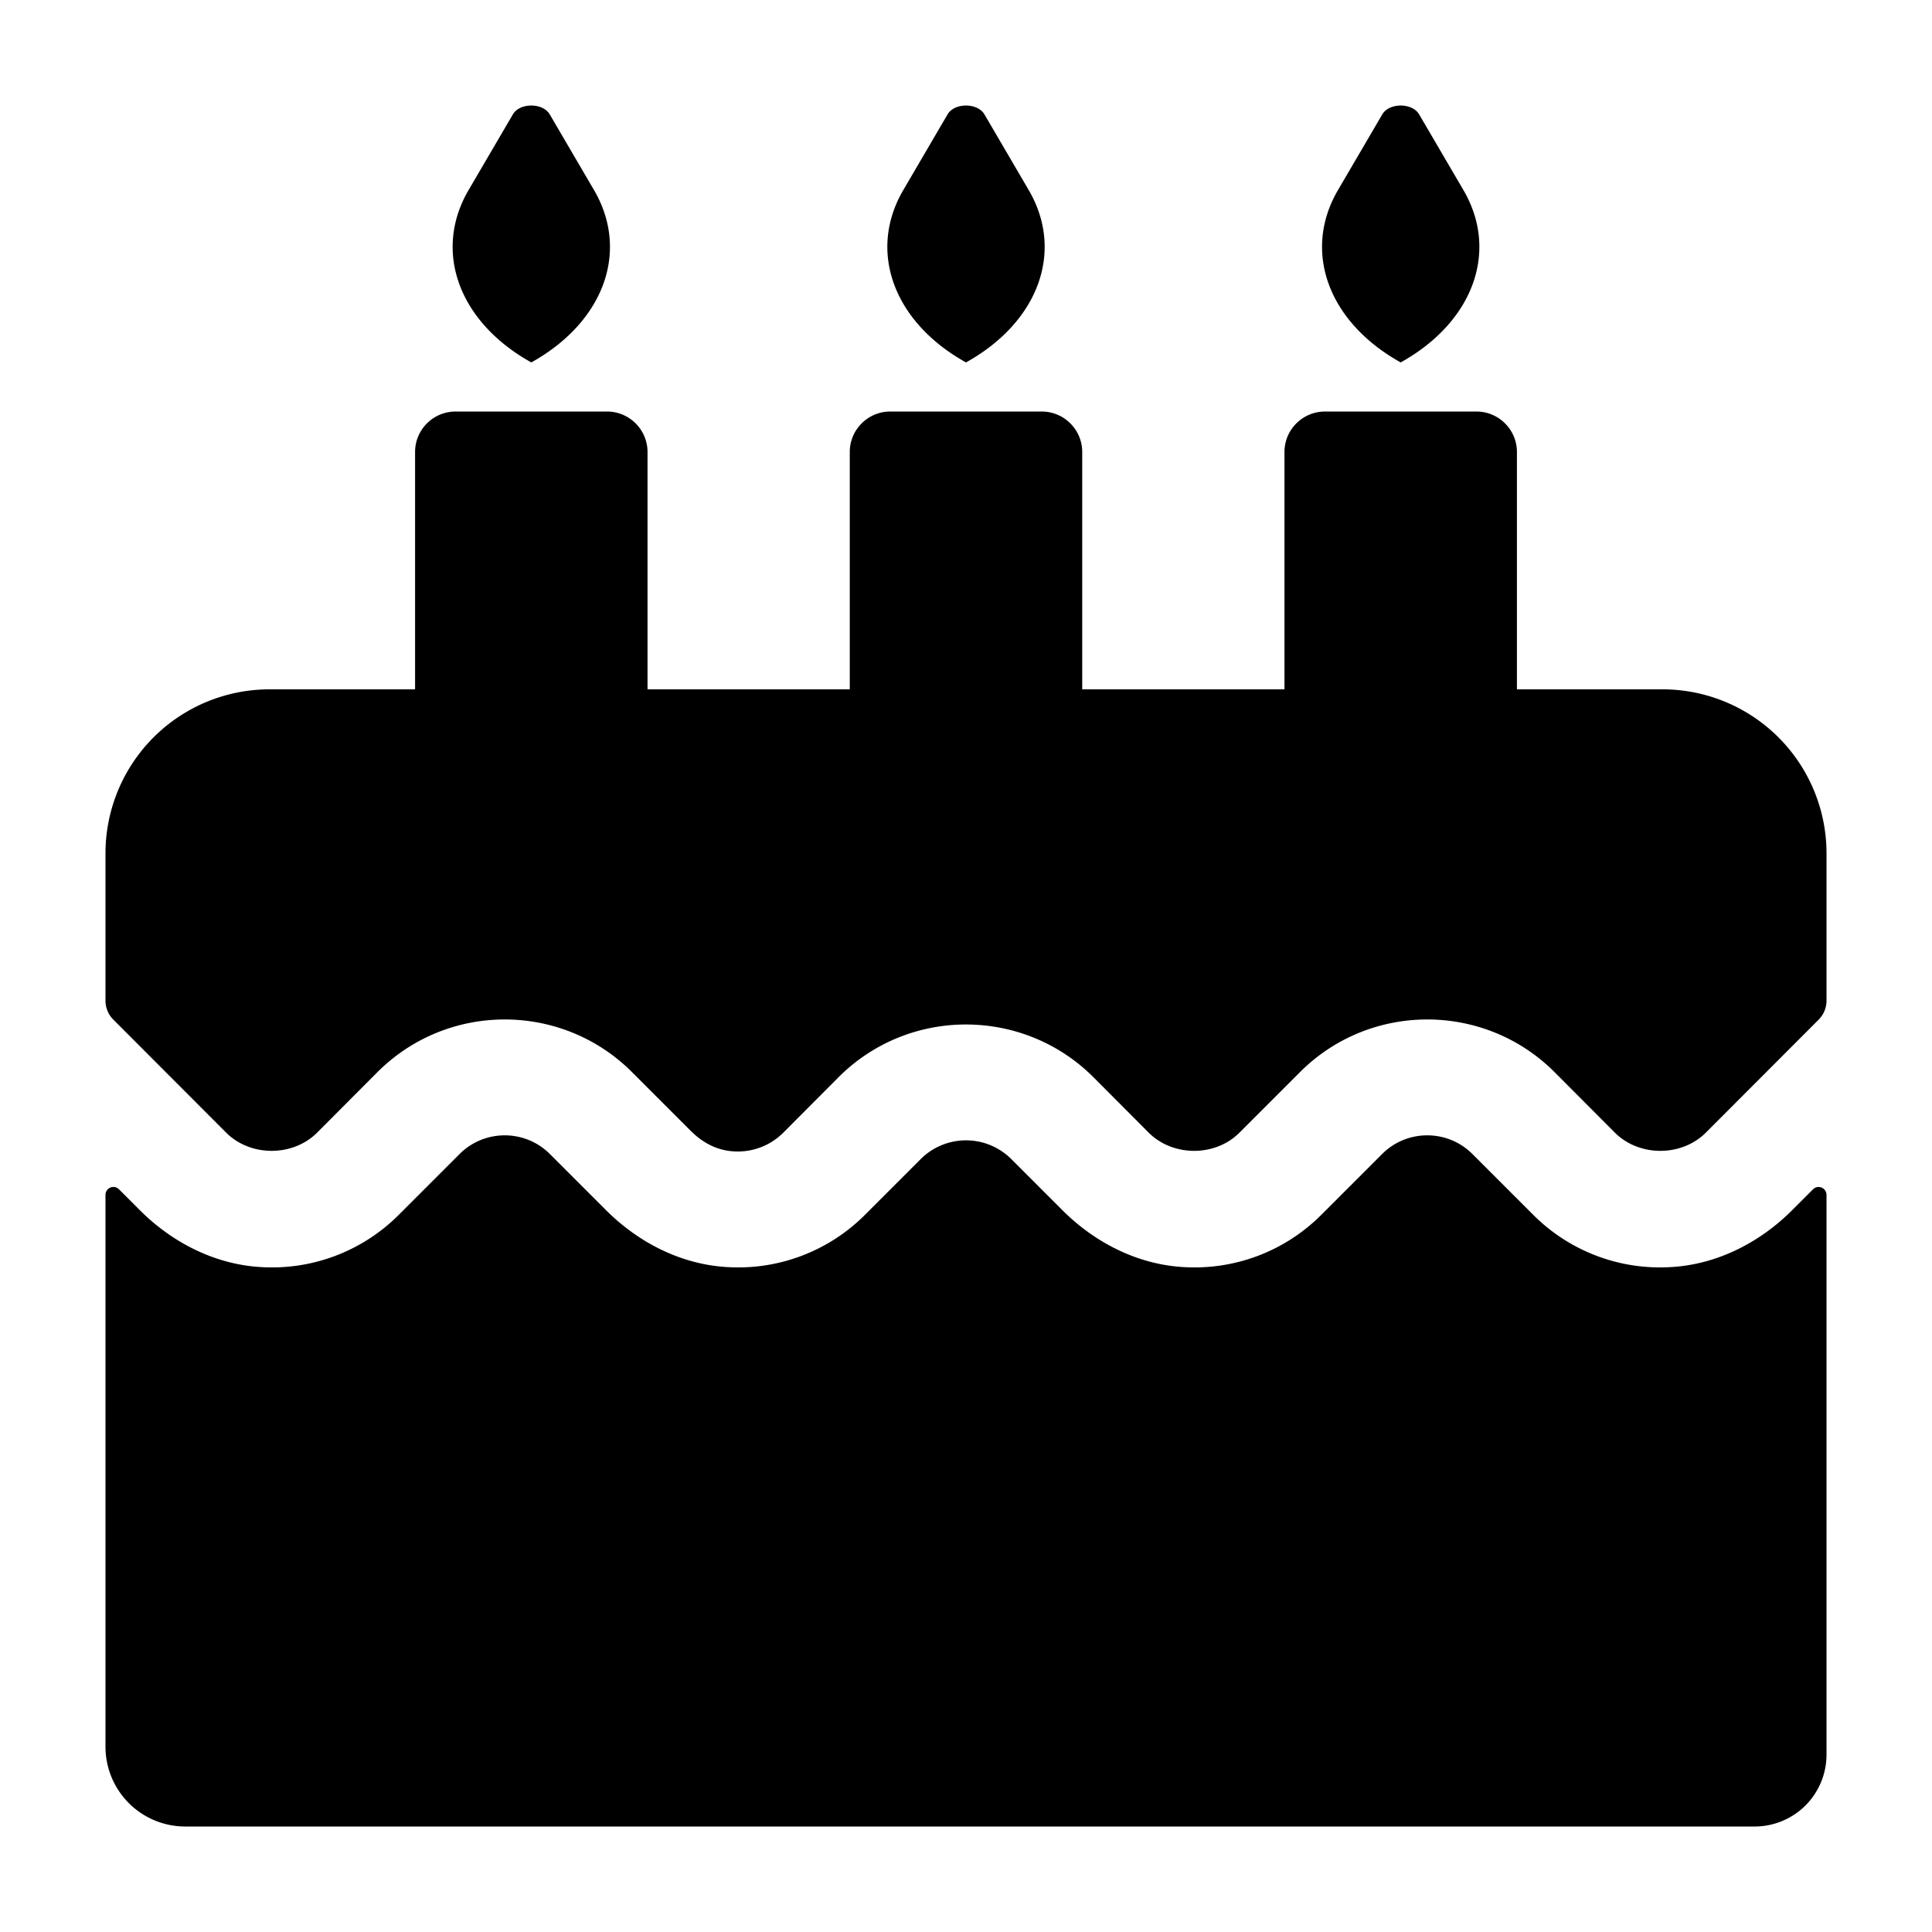 <svg xmlns="http://www.w3.org/2000/svg" viewBox="0 0 100 100"><path d="M94.54 44.17v7.626c0 .368-.146.72-.406.98L88.29 58.63c-1.26 1.25-3.44 1.25-4.7 0l-3.13-3.14c-3.63-3.63-9.54-3.63-13.17 0l-3.14 3.14c-1.25 1.25-3.43 1.25-4.69 0l-2.87-2.88c-3.64-3.63-9.55-3.63-13.18 0l-2.87 2.88a3.336 3.336 0 0 1-2.95.918c-.697-.123-1.326-.504-1.827-1.005L32.71 55.49c-3.63-3.63-9.54-3.63-13.17 0l-3.13 3.14c-1.26 1.25-3.44 1.25-4.7 0l-5.844-5.854a1.387 1.387 0 0 1-.406-.98V44.17a8.49 8.49 0 0 1 8.49-8.49h72.1a8.49 8.49 0 0 1 8.49 8.49Z"/><path d="m92.762 62.638 1.08-1.08a.409.409 0 0 1 .698.289v28.972a3.72 3.72 0 0 1-3.72 3.721H9.59a4.13 4.13 0 0 1-4.13-4.13V61.847c0-.364.44-.547.698-.29l1.08 1.081c1.671 1.672 3.865 2.797 6.225 2.943a9.272 9.272 0 0 0 7.187-2.711l3.13-3.13c1.29-1.3 3.4-1.3 4.69 0l2.898 2.898c1.672 1.672 3.865 2.797 6.225 2.943a9.272 9.272 0 0 0 7.187-2.711l2.88-2.88a3.317 3.317 0 0 1 4.69.01l2.638 2.638c1.672 1.672 3.865 2.797 6.225 2.943A9.272 9.272 0 0 0 68.4 62.87l3.13-3.13c1.29-1.3 3.4-1.3 4.69 0l3.13 3.13a9.272 9.272 0 0 0 7.187 2.711c2.36-.146 4.554-1.271 6.225-2.943ZM23.58 21.301h7.84c1.157 0 2.096.94 2.096 2.097V43.73H21.484V23.398c0-1.157.939-2.097 2.096-2.097ZM28.454 5.92l2.292 3.918c1.85 3.163.515 6.832-3.246 8.921-3.76-2.089-5.096-5.758-3.246-8.921l2.292-3.918c.357-.61 1.55-.61 1.908 0ZM46.08 21.301h7.84c1.157 0 2.096.94 2.096 2.097V43.73H43.984V23.398c0-1.157.939-2.097 2.096-2.097ZM50.954 5.92l2.292 3.918c1.85 3.163.515 6.832-3.246 8.921-3.76-2.089-5.096-5.758-3.246-8.921l2.292-3.918c.357-.61 1.55-.61 1.908 0ZM68.58 21.301h7.84c1.157 0 2.096.94 2.096 2.097V43.73H66.484V23.398c0-1.157.939-2.097 2.096-2.097ZM73.454 5.92l2.292 3.918c1.85 3.163.515 6.832-3.246 8.921-3.76-2.089-5.096-5.758-3.246-8.921l2.292-3.918c.357-.61 1.55-.61 1.908 0Z"/></svg>